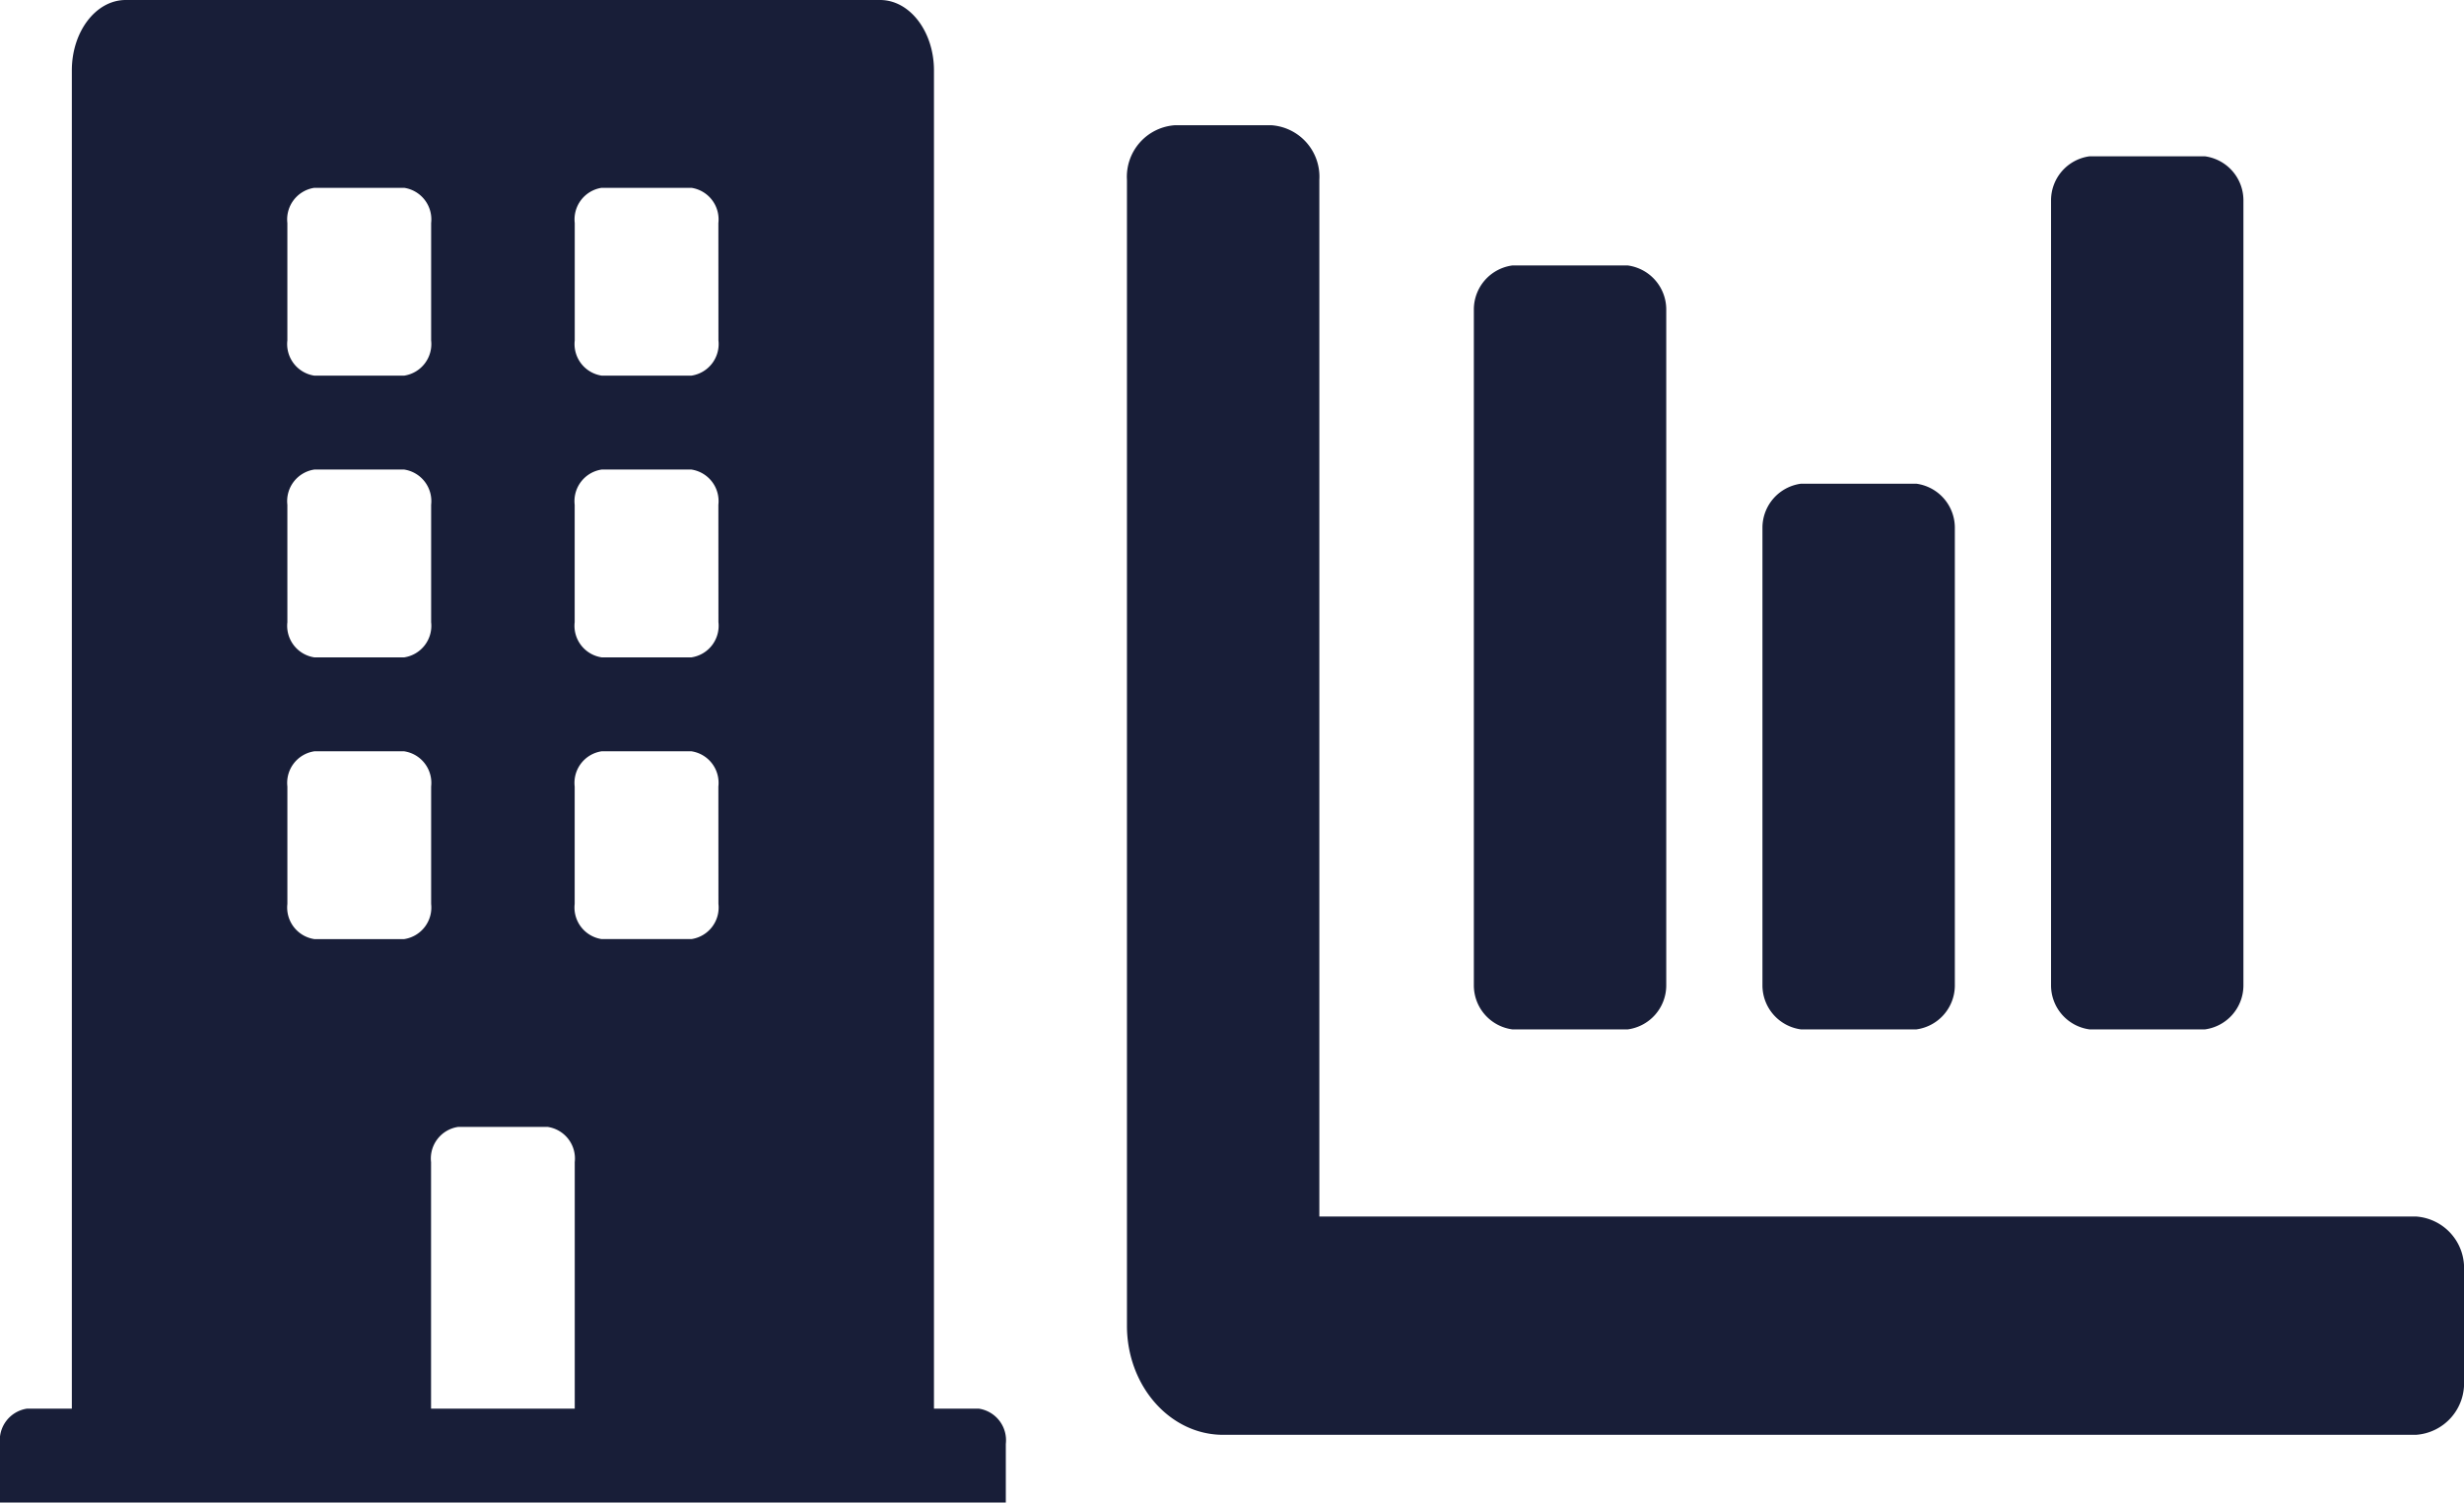 <svg xmlns="http://www.w3.org/2000/svg" width="158.499" height="96.656" viewBox="0 0 158.499 96.656">
  <g id="Admin" transform="translate(-1500 -1009)">
    <path id="FontAwsome_building_" data-name="FontAwsome (building)" d="M62.966,90.615H60.078V4.531c0-2.5-1.552-4.531-3.466-4.531H8.087C6.173,0,4.621,2.028,4.621,4.531V90.615H1.733A2.054,2.054,0,0,0,0,92.881v3.776H64.7V92.881A2.054,2.054,0,0,0,62.966,90.615ZM18.485,14.347a2.054,2.054,0,0,1,1.733-2.265H26a2.054,2.054,0,0,1,1.733,2.265V21.9A2.054,2.054,0,0,1,26,24.164H20.219A2.054,2.054,0,0,1,18.485,21.9Zm0,18.123a2.054,2.054,0,0,1,1.733-2.265H26a2.054,2.054,0,0,1,1.733,2.265v7.551A2.054,2.054,0,0,1,26,42.287H20.219a2.054,2.054,0,0,1-1.733-2.265ZM26,60.41H20.219a2.054,2.054,0,0,1-1.733-2.265V50.594a2.054,2.054,0,0,1,1.733-2.265H26a2.054,2.054,0,0,1,1.733,2.265v7.551A2.054,2.054,0,0,1,26,60.41ZM36.971,90.615H27.728V74.758a2.054,2.054,0,0,1,1.733-2.265h5.777a2.054,2.054,0,0,1,1.733,2.265Zm9.243-32.471a2.054,2.054,0,0,1-1.733,2.265H38.7a2.054,2.054,0,0,1-1.733-2.265V50.594A2.054,2.054,0,0,1,38.7,48.328h5.777a2.054,2.054,0,0,1,1.733,2.265Zm0-18.123a2.054,2.054,0,0,1-1.733,2.265H38.7a2.054,2.054,0,0,1-1.733-2.265V32.471A2.054,2.054,0,0,1,38.7,30.205h5.777a2.054,2.054,0,0,1,1.733,2.265Zm0-18.123a2.054,2.054,0,0,1-1.733,2.265H38.7A2.054,2.054,0,0,1,36.971,21.9V14.347A2.054,2.054,0,0,1,38.7,12.082h5.777a2.054,2.054,0,0,1,1.733,2.265Z" transform="translate(1500 1009)" fill="#181e38"/>
    <path id="FontAwsome_chart-bar_" data-name="FontAwsome (chart-bar)" d="M43.354,122.163H50.78a2.859,2.859,0,0,0,2.475-2.808V89.869a2.859,2.859,0,0,0-2.475-2.808H43.354a2.859,2.859,0,0,0-2.475,2.808v29.486A2.859,2.859,0,0,0,43.354,122.163Zm18.564,0h7.425a2.859,2.859,0,0,0,2.475-2.808V68.808A2.859,2.859,0,0,0,69.343,66H61.918a2.859,2.859,0,0,0-2.475,2.808v50.547A2.859,2.859,0,0,0,61.918,122.163Zm-37.127,0h7.425a2.859,2.859,0,0,0,2.475-2.808V75.829a2.859,2.859,0,0,0-2.475-2.808H24.79a2.859,2.859,0,0,0-2.475,2.808v43.526A2.859,2.859,0,0,0,24.79,122.163ZM82.913,134.2H12.376V67.51A3.321,3.321,0,0,0,9.282,64H3.094A3.321,3.321,0,0,0,0,67.51v73.714c0,3.877,2.771,7.02,6.188,7.02H82.913a3.321,3.321,0,0,0,3.094-3.51v-7.02A3.321,3.321,0,0,0,82.913,134.2Z" transform="translate(1572.492 953.055)" fill="#181e38"/>
  </g>
</svg>

